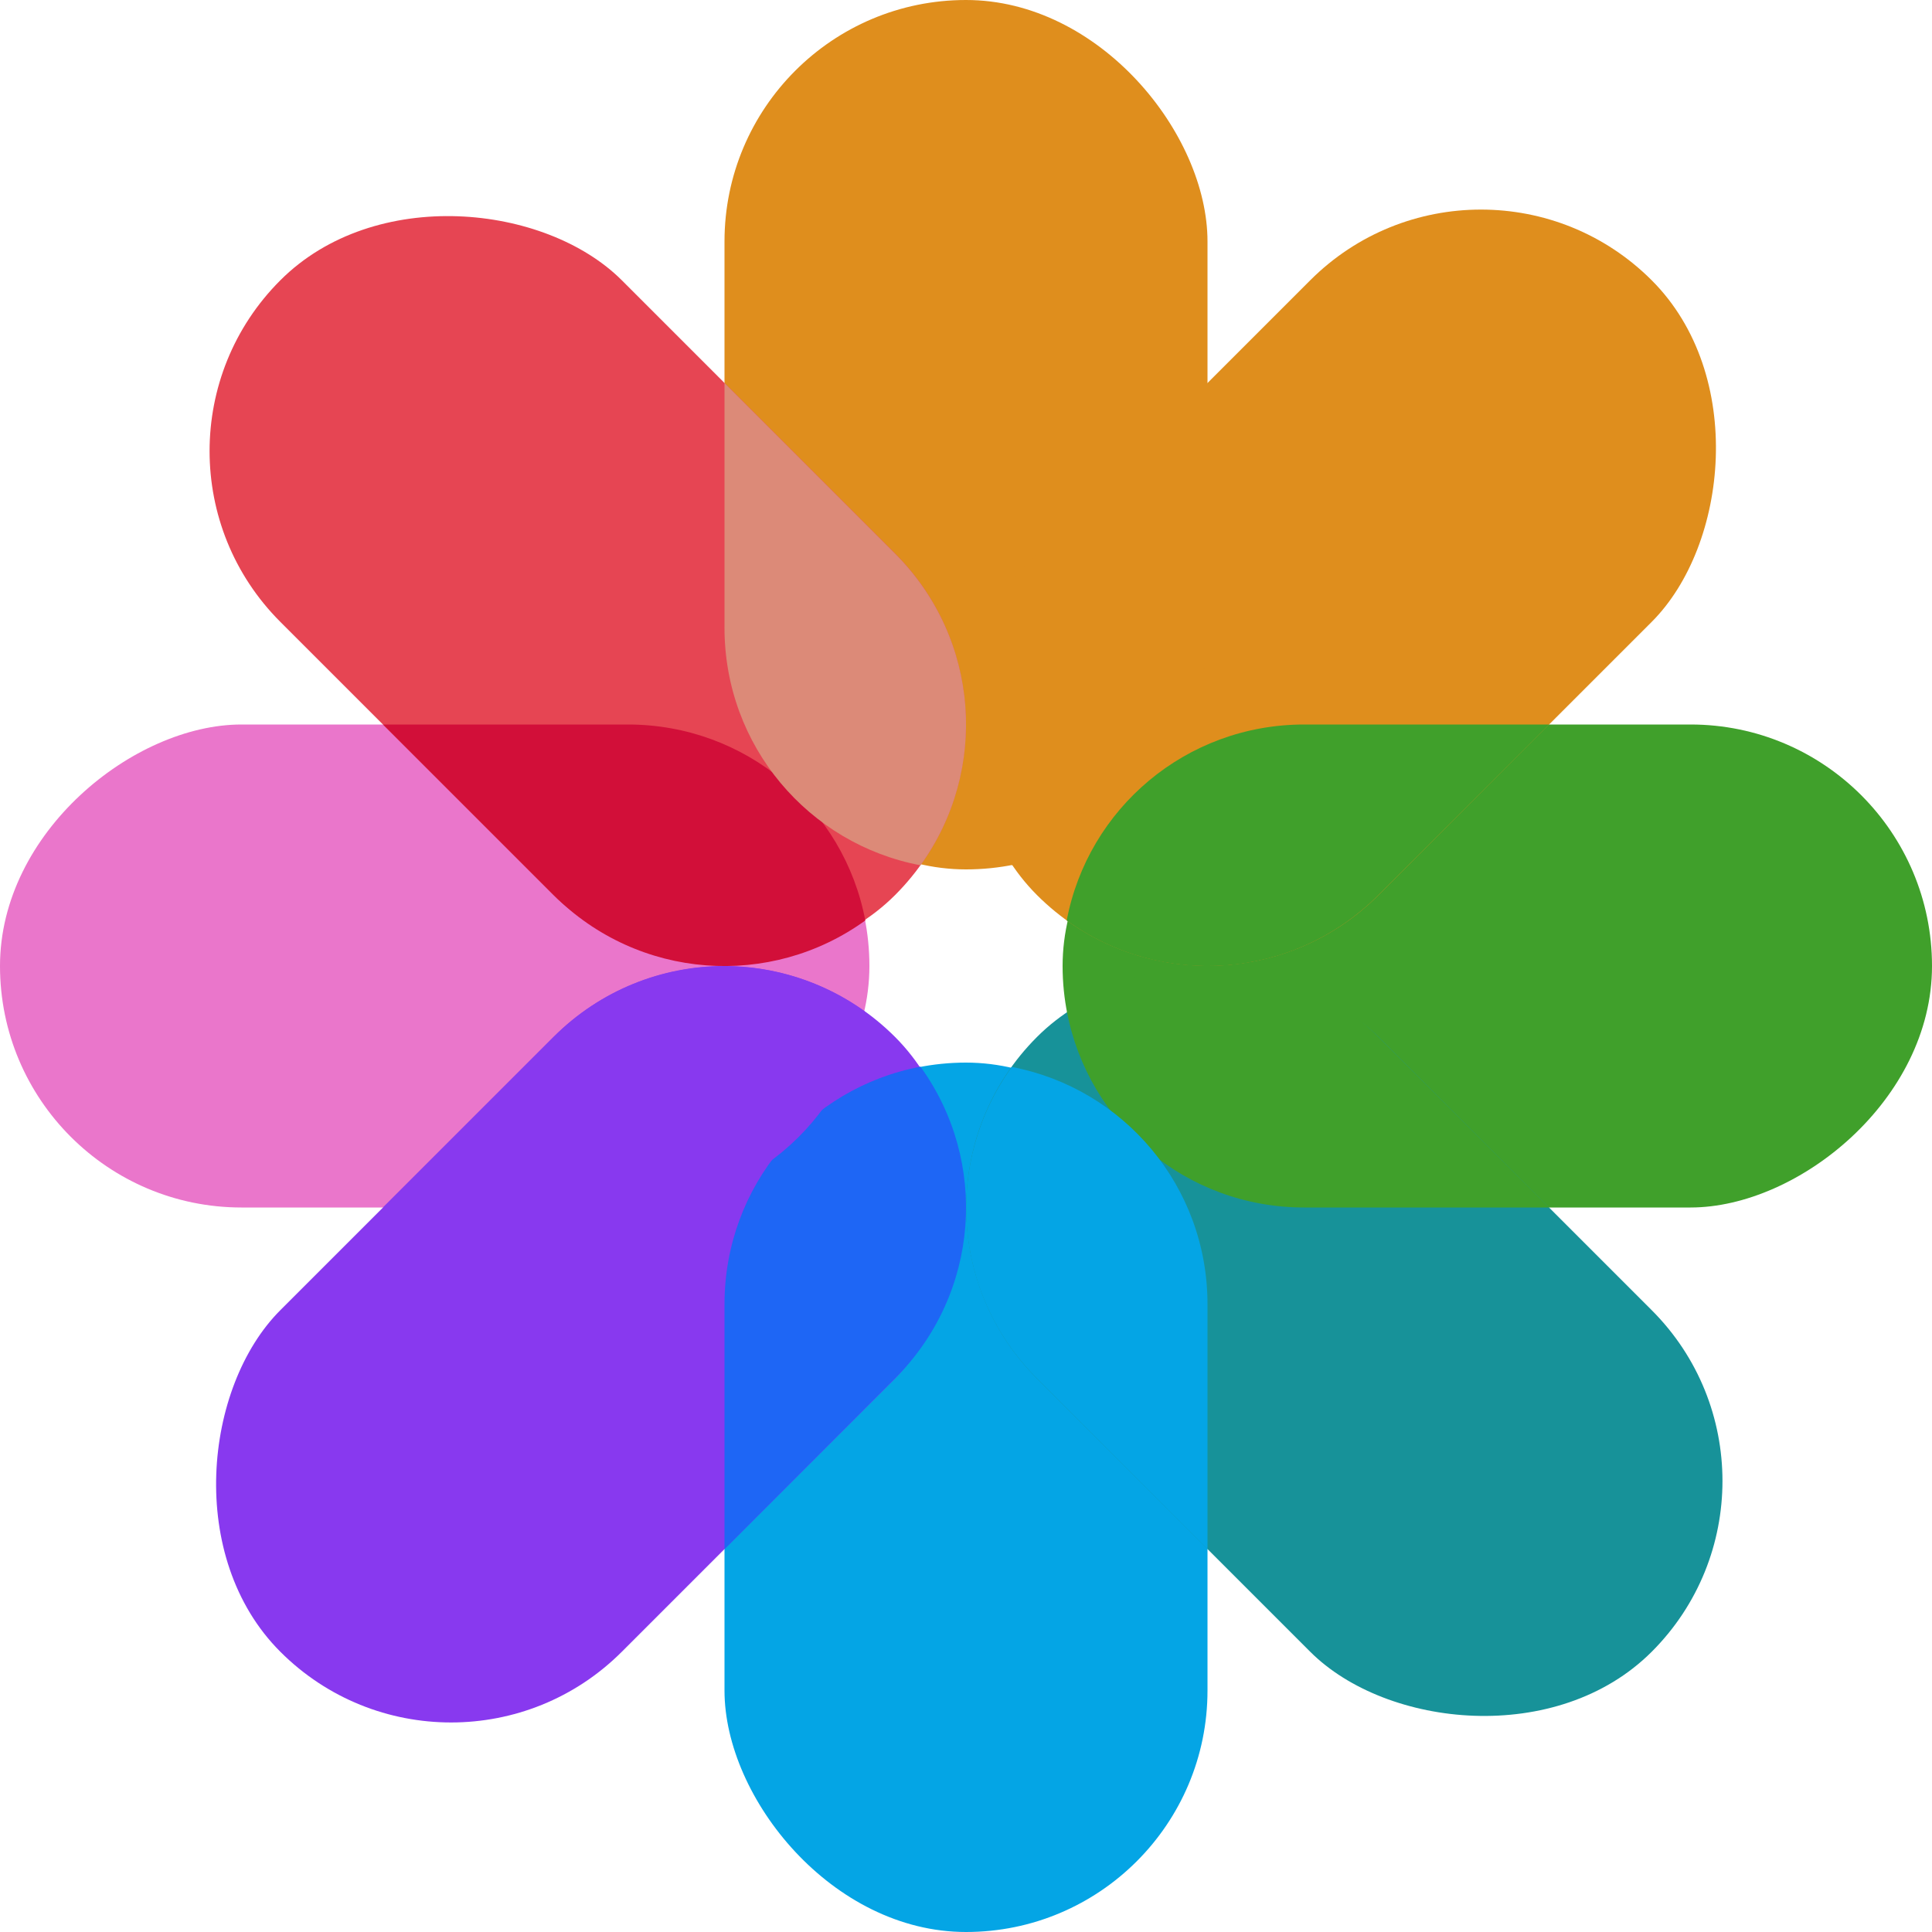 <svg width="16" height="16" version="1.1" xmlns="http://www.w3.org/2000/svg">
 <g>
  <rect x="6" width="4" height="7.2" rx="2" style="fill:#df8e1d"/>
  <rect transform="rotate(90)" x="6" y="-16" width="4" height="7.2" rx="2" style="fill:#40a02b"/>
  <rect transform="rotate(90)" x="6" y="-7.2" width="4" height="7.2" rx="2" style="fill:#ea76cb"/>
  <rect transform="scale(-1)" x="-10" y="-16" width="4" height="7.2" rx="2" style="fill:#04a5e5"/>
  <rect transform="rotate(45)" x="9.314" y="-8.031" width="4" height="7.2" rx="2" style="fill:#df8e1d"/>
  <rect transform="rotate(135)" x="-2" y="-19.345" width="4" height="7.2" rx="2" style="fill:#179299"/>
  <rect transform="rotate(135)" x="-2" y="-10.483" width="4" height="7.2" rx="2" style="fill:#e64553"/>
  <rect transform="rotate(225)" x="-13.314" y="-8.031" width="4" height="7.2" rx="2" style="fill:#8839ef"/>
 </g>
 <g>
  <path d="m10 3.172-1.412 1.412c-0.706 0.706-0.774 1.797-0.209 2.58 0.925-0.176 1.621-0.987 1.621-1.965z" style="fill:#df8e1d"/>
  <path d="m10.002 8c-0.41 0-0.818 0.128-1.166 0.379 0.176 0.925 0.987 1.621 1.965 1.621h2.029l-1.414-1.412c-0.392-0.392-0.903-0.588-1.414-0.588z" style="fill:#40a02b"/>
  <path d="m3.172 6 1.412 1.412c0.706 0.706 1.799 0.777 2.582 0.211-0.175-0.927-0.988-1.623-1.967-1.623z" style="fill:#d20f39"/>
  <path d="m7.623 8.834c-0.927 0.175-1.623 0.988-1.623 1.967v2.029l1.412-1.414c0.706-0.706 0.777-1.799 0.211-2.582z" style="fill:#1e66f5"/>
  <path d="m6 3.172v2.027c0 0.979 0.696 1.791 1.623 1.967 0.566-0.783 0.495-1.876-0.211-2.582z" style="fill:#dc8a78"/>
  <path d="m10.801 6c-0.979 0-1.791 0.696-1.967 1.623 0.783 0.566 1.876 0.495 2.582-0.211l1.414-1.412z" style="fill:#40a02b"/>
  <path d="m5.998 8c-0.511 0-1.022 0.196-1.414 0.588l-1.412 1.412h2.027c0.978 0 1.789-0.696 1.965-1.621-0.348-0.251-0.756-0.379-1.166-0.379z" style="fill:#8839ef"/>
  <path d="m8.379 8.836c-0.565 0.783-0.497 1.875 0.209 2.58l1.412 1.414v-2.029c0-0.978-0.696-1.789-1.621-1.965z" style="fill:#04a5e5"/>
 </g>
</svg>
